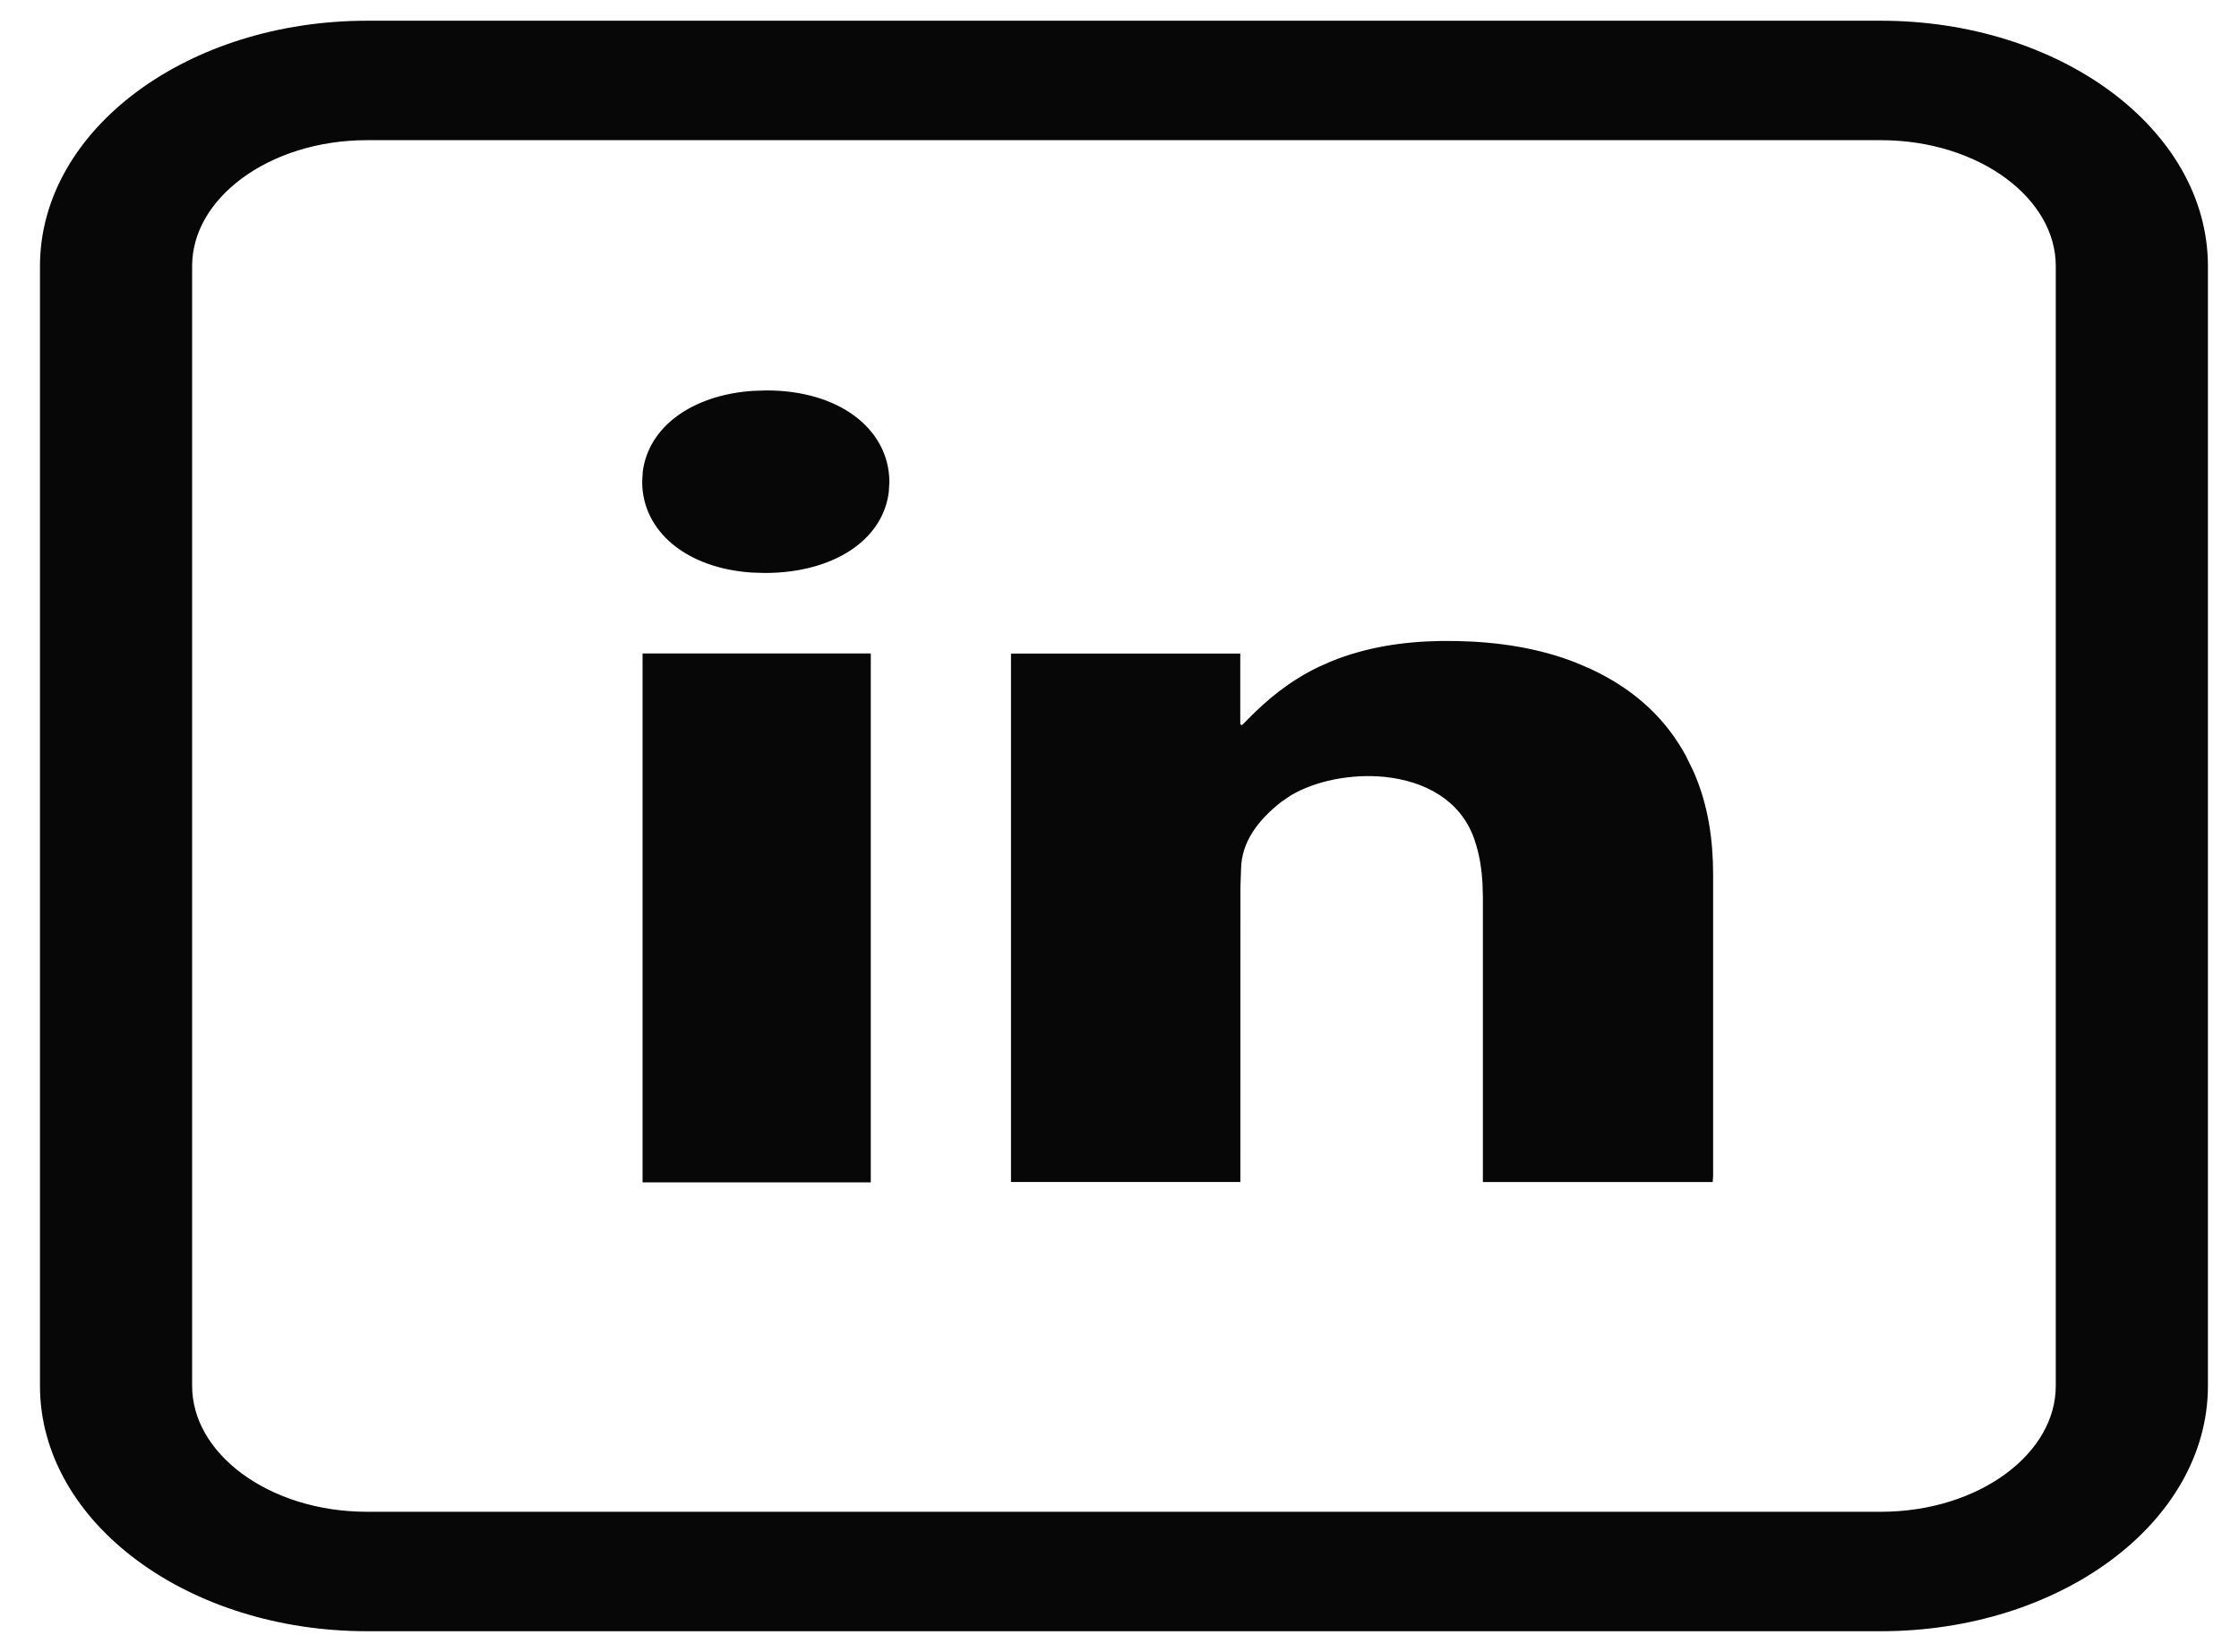 <svg width="42" height="31" viewBox="0 0 42 31" fill="none" xmlns="http://www.w3.org/2000/svg">
<path d="M35.283 0.639H6.884C3.639 0.639 1 2.591 1 4.992V26.003C1 28.403 3.639 30.356 6.884 30.356H35.283C38.527 30.356 41.167 28.403 41.167 26.003V4.992C41.167 2.591 38.527 0.639 35.283 0.639ZM38.813 26.003C38.813 27.443 37.23 28.615 35.283 28.615H6.884C4.937 28.615 3.354 27.443 3.354 26.003V4.992C3.354 3.552 4.937 2.38 6.884 2.38H35.283C37.23 2.38 38.813 3.552 38.813 4.992V26.003Z" fill="#070707" stroke="#070707" stroke-width="0.5"/>
<path d="M27.333 12.043C28.115 12.06 28.861 12.176 29.546 12.443L29.836 12.567C30.691 12.967 31.254 13.527 31.615 14.197L31.758 14.491C32.03 15.115 32.119 15.759 32.12 16.412V22.062L32.113 22.163H27.832V16.836L27.824 16.56C27.811 16.33 27.778 16.102 27.713 15.875L27.67 15.739C27.41 14.99 26.717 14.639 25.982 14.562C25.34 14.496 24.66 14.639 24.201 14.913L24.019 15.038C23.572 15.393 23.277 15.796 23.265 16.296L23.253 16.648L23.252 22.025V22.162H18.98V12.278H23.25V13.604L23.261 13.607C23.271 13.611 23.283 13.616 23.295 13.619L23.305 13.621L23.403 13.523C23.78 13.134 24.205 12.785 24.745 12.526L24.983 12.421C25.625 12.161 26.311 12.053 27.025 12.042L27.333 12.043Z" fill="#070707" stroke="#070707" stroke-width="0.031"/>
<path d="M16.319 12.276V22.169H12.069V12.276H16.319Z" fill="#070707" stroke="#070707" stroke-width="0.031"/>
<path d="M14.377 7.341C15.048 7.34 15.62 7.517 16.024 7.818C16.428 8.12 16.666 8.545 16.668 9.045L16.657 9.227C16.607 9.642 16.381 9.998 16.023 10.26C15.613 10.559 15.03 10.735 14.346 10.735L14.1 10.727C12.894 10.647 12.064 9.966 12.062 9.041L12.072 8.858C12.123 8.442 12.35 8.084 12.708 7.82C13.066 7.557 13.555 7.387 14.127 7.349L14.377 7.341Z" fill="#070707" stroke="#070707" stroke-width="0.031"/>
</svg>
